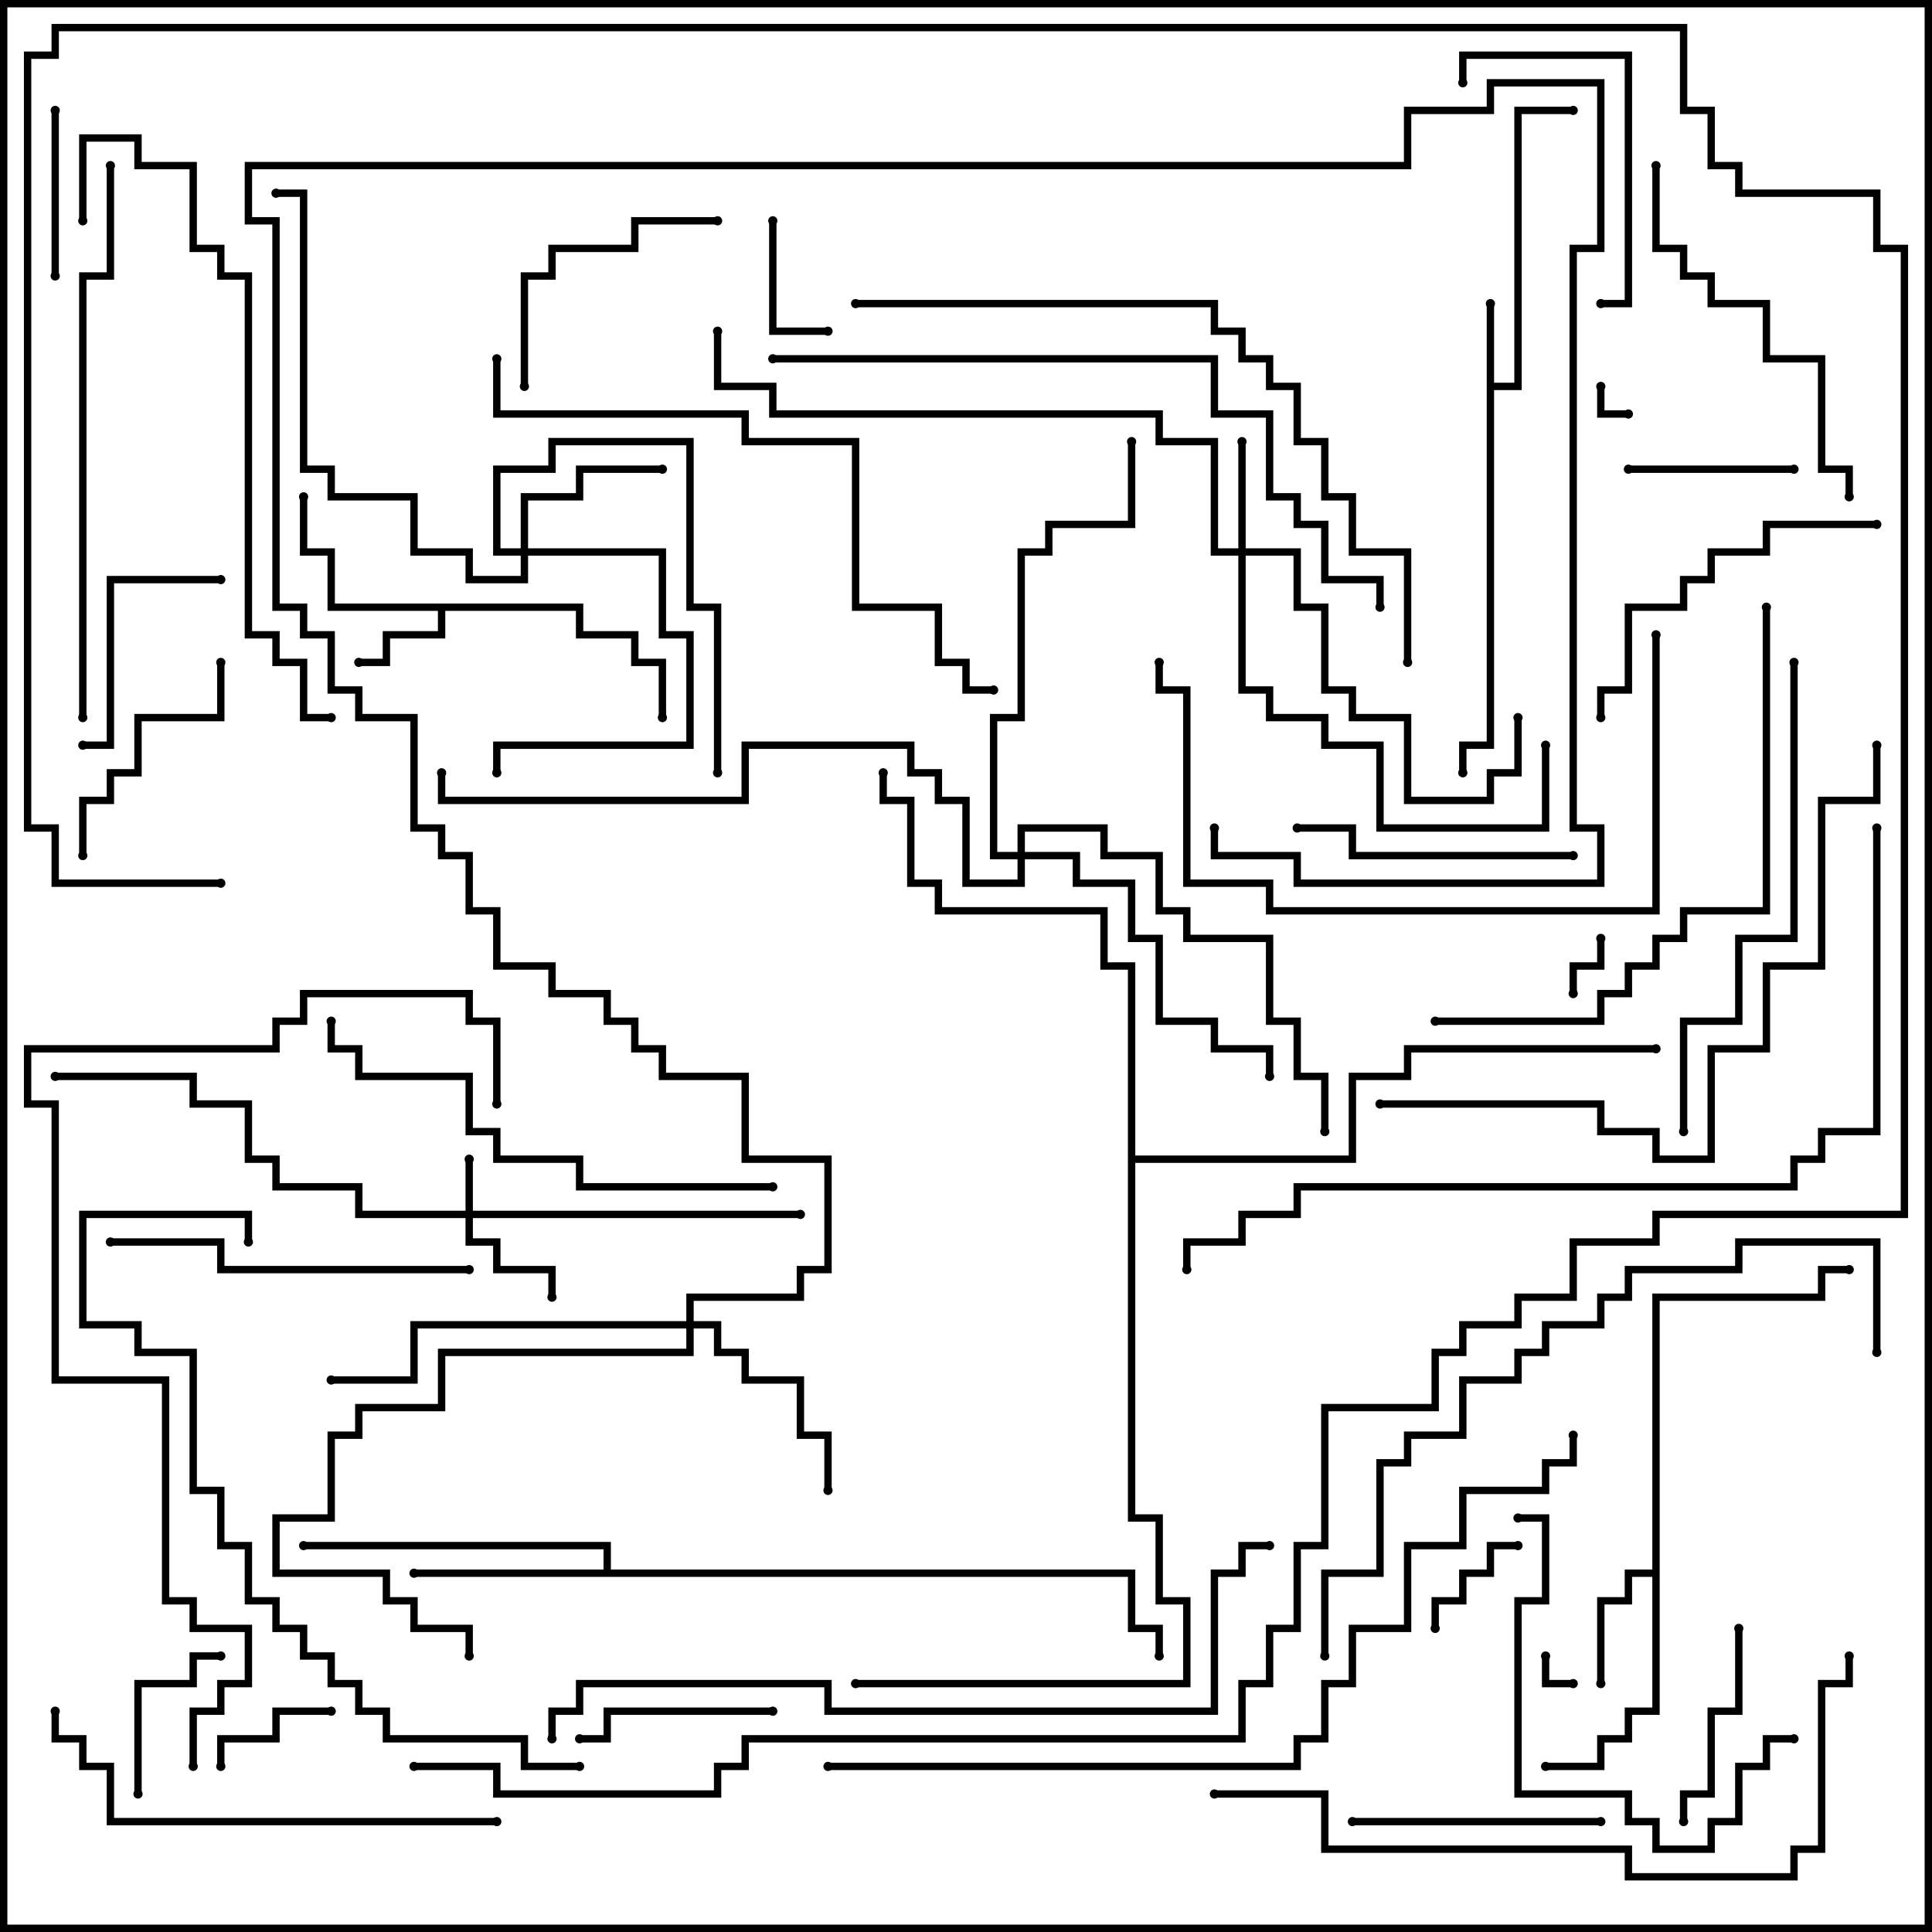 <svg version="1.1" width="105" height="105" xmlns="http://www.w3.org/2000/svg"><path d="M80.8,16.5L81.2,16.5L81.2,20.8L82.3,20.8L82.3,5.8L85.5,5.8L85.5,6.2L82.7,6.2L82.7,21.2L81.2,21.2L81.2,40.7L79.7,40.7L79.7,42L79.3,42L79.3,40.3L80.8,40.3z" stroke="none"/><path d="M31.7,32.8L31.7,34.3L34.7,34.3L34.7,35.8L36.2,35.8L36.2,39L35.8,39L35.8,36.2L34.3,36.2L34.3,34.7L31.3,34.7L31.3,33.2L24.2,33.2L24.2,34.7L21.2,34.7L21.2,36.2L19.5,36.2L19.5,35.8L20.8,35.8L20.8,34.3L23.8,34.3L23.8,33.2L17.8,33.2L17.8,30.2L16.3,30.2L16.3,27L16.7,27L16.7,29.8L18.2,29.8L18.2,32.8z" stroke="none"/><path d="M89.8,85.3L89.8,70.3L98.8,70.3L98.8,68.8L100.5,68.8L100.5,69.2L99.2,69.2L99.2,70.7L90.2,70.7L90.2,93.2L88.7,93.2L88.7,94.7L87.2,94.7L87.2,96.2L84,96.2L84,95.8L86.8,95.8L86.8,94.3L88.3,94.3L88.3,92.8L89.8,92.8L89.8,85.7L88.7,85.7L88.7,87.2L87.2,87.2L87.2,91.5L86.8,91.5L86.8,86.8L88.3,86.8L88.3,85.3z" stroke="none"/><path d="M32.8,85.3L32.8,84.2L16.5,84.2L16.5,83.8L33.2,83.8L33.2,85.3L61.7,85.3L61.7,88.3L63.2,88.3L63.2,90L62.8,90L62.8,88.7L61.3,88.7L61.3,85.7L22.5,85.7L22.5,85.3z" stroke="none"/><path d="M61.3,52.7L59.8,52.7L59.8,49.7L50.8,49.7L50.8,48.2L49.3,48.2L49.3,43.7L47.8,43.7L47.8,42L48.2,42L48.2,43.3L49.7,43.3L49.7,47.8L51.2,47.8L51.2,49.3L60.2,49.3L60.2,52.3L61.7,52.3L61.7,62.8L73.3,62.8L73.3,58.3L76.3,58.3L76.3,56.8L90,56.8L90,57.2L76.7,57.2L76.7,58.7L73.7,58.7L73.7,63.2L61.7,63.2L61.7,82.3L63.2,82.3L63.2,86.8L64.7,86.8L64.7,91.7L46.5,91.7L46.5,91.3L64.3,91.3L64.3,87.2L62.8,87.2L62.8,82.7L61.3,82.7z" stroke="none"/><path d="M25.3,65.8L25.3,63L25.7,63L25.7,65.8L43.5,65.8L43.5,66.2L25.7,66.2L25.7,67.3L27.2,67.3L27.2,68.8L30.2,68.8L30.2,70.5L29.8,70.5L29.8,69.2L26.8,69.2L26.8,67.7L25.3,67.7L25.3,66.2L19.3,66.2L19.3,64.7L14.8,64.7L14.8,63.2L13.3,63.2L13.3,60.2L10.3,60.2L10.3,58.7L3,58.7L3,58.3L10.7,58.3L10.7,59.8L13.7,59.8L13.7,62.8L15.2,62.8L15.2,64.3L19.7,64.3L19.7,65.8z" stroke="none"/><path d="M67.3,29.8L67.3,24L67.7,24L67.7,29.8L70.7,29.8L70.7,32.8L72.2,32.8L72.2,37.3L73.7,37.3L73.7,38.8L76.7,38.8L76.7,43.3L80.8,43.3L80.8,41.8L82.3,41.8L82.3,39L82.7,39L82.7,42.2L81.2,42.2L81.2,43.7L76.3,43.7L76.3,39.2L73.3,39.2L73.3,37.7L71.8,37.7L71.8,33.2L70.3,33.2L70.3,30.2L67.7,30.2L67.7,37.3L69.2,37.3L69.2,38.8L72.2,38.8L72.2,40.3L75.2,40.3L75.2,44.8L83.8,44.8L83.8,40.5L84.2,40.5L84.2,45.2L74.8,45.2L74.8,40.7L71.8,40.7L71.8,39.2L68.8,39.2L68.8,37.7L67.3,37.7L67.3,30.2L65.8,30.2L65.8,24.2L62.8,24.2L62.8,22.7L41.8,22.7L41.8,21.2L38.8,21.2L38.8,18L39.2,18L39.2,20.8L42.2,20.8L42.2,22.3L63.2,22.3L63.2,23.8L66.2,23.8L66.2,29.8z" stroke="none"/><path d="M28.3,29.8L28.3,26.8L31.3,26.8L31.3,25.3L36,25.3L36,25.7L31.7,25.7L31.7,27.2L28.7,27.2L28.7,29.8L36.2,29.8L36.2,34.3L37.7,34.3L37.7,40.7L27.2,40.7L27.2,42L26.8,42L26.8,40.3L37.3,40.3L37.3,34.7L35.8,34.7L35.8,30.2L28.7,30.2L28.7,31.7L25.3,31.7L25.3,30.2L22.3,30.2L22.3,27.2L17.8,27.2L17.8,25.7L16.3,25.7L16.3,10.7L15,10.7L15,10.3L16.7,10.3L16.7,25.3L18.2,25.3L18.2,26.8L22.7,26.8L22.7,29.8L25.7,29.8L25.7,31.3L28.3,31.3L28.3,30.2L26.8,30.2L26.8,25.3L29.8,25.3L29.8,23.8L37.7,23.8L37.7,32.8L39.2,32.8L39.2,42L38.8,42L38.8,33.2L37.3,33.2L37.3,24.2L30.2,24.2L30.2,25.7L27.2,25.7L27.2,29.8z" stroke="none"/><path d="M37.3,71.8L37.3,70.3L43.3,70.3L43.3,68.8L44.8,68.8L44.8,63.2L40.3,63.2L40.3,58.7L35.8,58.7L35.8,57.2L34.3,57.2L34.3,55.7L32.8,55.7L32.8,54.2L29.8,54.2L29.8,52.7L26.8,52.7L26.8,49.7L25.3,49.7L25.3,46.7L23.8,46.7L23.8,45.2L22.3,45.2L22.3,39.2L19.3,39.2L19.3,37.7L17.8,37.7L17.8,34.7L16.3,34.7L16.3,33.2L14.8,33.2L14.8,12.2L13.3,12.2L13.3,8.8L76.3,8.8L76.3,5.8L80.8,5.8L80.8,4.3L87.2,4.3L87.2,13.7L85.7,13.7L85.7,44.8L87.2,44.8L87.2,48.2L70.3,48.2L70.3,46.7L65.8,46.7L65.8,45L66.2,45L66.2,46.3L70.7,46.3L70.7,47.8L86.8,47.8L86.8,45.2L85.3,45.2L85.3,13.3L86.8,13.3L86.8,4.7L81.2,4.7L81.2,6.2L76.7,6.2L76.7,9.2L13.7,9.2L13.7,11.8L15.2,11.8L15.2,32.8L16.7,32.8L16.7,34.3L18.2,34.3L18.2,37.3L19.7,37.3L19.7,38.8L22.7,38.8L22.7,44.8L24.2,44.8L24.2,46.3L25.7,46.3L25.7,49.3L27.2,49.3L27.2,52.3L30.2,52.3L30.2,53.8L33.2,53.8L33.2,55.3L34.7,55.3L34.7,56.8L36.2,56.8L36.2,58.3L40.7,58.3L40.7,62.8L45.2,62.8L45.2,69.2L43.7,69.2L43.7,70.7L37.7,70.7L37.7,71.8L39.2,71.8L39.2,73.3L40.7,73.3L40.7,74.8L43.7,74.8L43.7,77.8L45.2,77.8L45.2,81L44.8,81L44.8,78.2L43.3,78.2L43.3,75.2L40.3,75.2L40.3,73.7L38.8,73.7L38.8,72.2L37.7,72.2L37.7,73.7L24.2,73.7L24.2,76.7L19.7,76.7L19.7,78.2L18.2,78.2L18.2,82.7L15.2,82.7L15.2,85.3L21.2,85.3L21.2,86.8L22.7,86.8L22.7,88.3L25.7,88.3L25.7,90L25.3,90L25.3,88.7L22.3,88.7L22.3,87.2L20.8,87.2L20.8,85.7L14.8,85.7L14.8,82.3L17.8,82.3L17.8,77.8L19.3,77.8L19.3,76.3L23.8,76.3L23.8,73.3L37.3,73.3L37.3,72.2L22.7,72.2L22.7,75.2L18,75.2L18,74.8L22.3,74.8L22.3,71.8z" stroke="none"/><path d="M55.3,46.3L55.3,44.8L60.2,44.8L60.2,46.3L63.2,46.3L63.2,49.3L64.7,49.3L64.7,50.8L69.2,50.8L69.2,55.3L70.7,55.3L70.7,58.3L72.2,58.3L72.2,61.5L71.8,61.5L71.8,58.7L70.3,58.7L70.3,55.7L68.8,55.7L68.8,51.2L64.3,51.2L64.3,49.7L62.8,49.7L62.8,46.7L59.8,46.7L59.8,45.2L55.7,45.2L55.7,46.3L58.7,46.3L58.7,47.8L61.7,47.8L61.7,50.8L63.2,50.8L63.2,55.3L66.2,55.3L66.2,56.8L69.2,56.8L69.2,58.5L68.8,58.5L68.8,57.2L65.8,57.2L65.8,55.7L62.8,55.7L62.8,51.2L61.3,51.2L61.3,48.2L58.3,48.2L58.3,46.7L55.7,46.7L55.7,48.2L52.3,48.2L52.3,43.7L50.8,43.7L50.8,42.2L49.3,42.2L49.3,40.7L40.7,40.7L40.7,43.7L23.8,43.7L23.8,42L24.2,42L24.2,43.3L40.3,43.3L40.3,40.3L49.7,40.3L49.7,41.8L51.2,41.8L51.2,43.3L52.7,43.3L52.7,47.8L55.3,47.8L55.3,46.7L53.8,46.7L53.8,38.8L55.3,38.8L55.3,29.8L56.8,29.8L56.8,28.3L61.3,28.3L61.3,24L61.7,24L61.7,28.7L57.2,28.7L57.2,30.2L55.7,30.2L55.7,39.2L54.2,39.2L54.2,46.3z" stroke="none"/><path d="M83.8,90L84.2,90L84.2,91.3L85.5,91.3L85.5,91.7L83.8,91.7z" stroke="none"/><path d="M86.8,21L87.2,21L87.2,22.3L88.5,22.3L88.5,22.7L86.8,22.7z" stroke="none"/><path d="M85.7,54L85.3,54L85.3,52.3L86.8,52.3L86.8,51L87.2,51L87.2,52.7L85.7,52.7z" stroke="none"/><path d="M82.5,83.8L82.5,84.2L81.2,84.2L81.2,85.7L79.7,85.7L79.7,87.2L78.2,87.2L78.2,88.5L77.8,88.5L77.8,86.8L79.3,86.8L79.3,85.3L80.8,85.3L80.8,83.8z" stroke="none"/><path d="M12.2,96L11.8,96L11.8,94.3L14.8,94.3L14.8,92.8L18,92.8L18,93.2L15.2,93.2L15.2,94.7L12.2,94.7z" stroke="none"/><path d="M41.8,12L42.2,12L42.2,17.8L45,17.8L45,18.2L41.8,18.2z" stroke="none"/><path d="M7.7,97.5L7.3,97.5L7.3,91.3L10.3,91.3L10.3,89.8L12,89.8L12,90.2L10.7,90.2L10.7,91.7L7.7,91.7z" stroke="none"/><path d="M3.2,15L2.8,15L2.8,6L3.2,6z" stroke="none"/><path d="M88.5,25.7L88.5,25.3L97.5,25.3L97.5,25.7z" stroke="none"/><path d="M42,92.8L42,93.2L33.2,93.2L33.2,94.7L31.5,94.7L31.5,94.3L32.8,94.3L32.8,92.8z" stroke="none"/><path d="M94.3,88.5L94.7,88.5L94.7,93.2L93.2,93.2L93.2,97.7L91.7,97.7L91.7,99L91.3,99L91.3,97.3L92.8,97.3L92.8,92.8L94.3,92.8z" stroke="none"/><path d="M4.5,40.7L4.5,40.3L5.8,40.3L5.8,31.3L12,31.3L12,31.7L6.2,31.7L6.2,40.7z" stroke="none"/><path d="M11.8,36L12.2,36L12.2,39.2L7.7,39.2L7.7,42.2L6.2,42.2L6.2,43.7L4.7,43.7L4.7,46.5L4.3,46.5L4.3,43.3L5.8,43.3L5.8,41.8L7.3,41.8L7.3,38.8L11.8,38.8z" stroke="none"/><path d="M73.5,99.2L73.5,98.8L87,98.8L87,99.2z" stroke="none"/><path d="M39,11.8L39,12.2L34.7,12.2L34.7,13.7L30.2,13.7L30.2,15.2L28.7,15.2L28.7,21L28.3,21L28.3,14.8L29.8,14.8L29.8,13.3L34.3,13.3L34.3,11.8z" stroke="none"/><path d="M79.7,4.5L79.3,4.5L79.3,2.8L88.7,2.8L88.7,16.7L87,16.7L87,16.3L88.3,16.3L88.3,3.2L79.7,3.2z" stroke="none"/><path d="M70.5,45.2L70.5,44.8L73.7,44.8L73.7,46.3L85.5,46.3L85.5,46.7L73.3,46.7L73.3,45.2z" stroke="none"/><path d="M102,28.3L102,28.7L96.2,28.7L96.2,30.2L93.2,30.2L93.2,31.7L91.7,31.7L91.7,33.2L88.7,33.2L88.7,37.7L87.2,37.7L87.2,39L86.8,39L86.8,37.3L88.3,37.3L88.3,32.8L91.3,32.8L91.3,31.3L92.8,31.3L92.8,29.8L95.8,29.8L95.8,28.3z" stroke="none"/><path d="M82.5,82.7L82.5,82.3L84.2,82.3L84.2,87.2L82.7,87.2L82.7,97.3L88.7,97.3L88.7,98.8L90.2,98.8L90.2,100.3L92.8,100.3L92.8,98.8L94.3,98.8L94.3,95.8L95.8,95.8L95.8,94.3L97.5,94.3L97.5,94.7L96.2,94.7L96.2,96.2L94.7,96.2L94.7,99.2L93.2,99.2L93.2,100.7L89.8,100.7L89.8,99.2L88.3,99.2L88.3,97.7L82.3,97.7L82.3,86.8L83.8,86.8L83.8,82.7z" stroke="none"/><path d="M6,67.7L6,67.3L12.2,67.3L12.2,68.8L25.5,68.8L25.5,69.2L11.8,69.2L11.8,67.7z" stroke="none"/><path d="M89.8,9L90.2,9L90.2,13.3L91.7,13.3L91.7,14.8L93.2,14.8L93.2,16.3L96.2,16.3L96.2,19.3L99.2,19.3L99.2,25.3L100.7,25.3L100.7,27L100.3,27L100.3,25.7L98.8,25.7L98.8,19.7L95.8,19.7L95.8,16.7L92.8,16.7L92.8,15.2L91.3,15.2L91.3,13.7L89.8,13.7z" stroke="none"/><path d="M2.8,93L3.2,93L3.2,94.3L4.7,94.3L4.7,95.8L6.2,95.8L6.2,98.8L27,98.8L27,99.2L5.8,99.2L5.8,96.2L4.3,96.2L4.3,94.7L2.8,94.7z" stroke="none"/><path d="M42,64.3L42,64.7L31.3,64.7L31.3,63.2L26.8,63.2L26.8,61.7L25.3,61.7L25.3,58.7L19.3,58.7L19.3,57.2L17.8,57.2L17.8,55.5L18.2,55.5L18.2,56.8L19.7,56.8L19.7,58.3L25.7,58.3L25.7,61.3L27.2,61.3L27.2,62.8L31.7,62.8L31.7,64.3z" stroke="none"/><path d="M97.3,36L97.7,36L97.7,51.2L94.7,51.2L94.7,55.7L91.7,55.7L91.7,61.5L91.3,61.5L91.3,55.3L94.3,55.3L94.3,50.8L97.3,50.8z" stroke="none"/><path d="M89.8,34.5L90.2,34.5L90.2,49.7L68.8,49.7L68.8,48.2L64.3,48.2L64.3,37.7L62.8,37.7L62.8,36L63.2,36L63.2,37.3L64.7,37.3L64.7,47.8L69.2,47.8L69.2,49.3L89.8,49.3z" stroke="none"/><path d="M95.8,33L96.2,33L96.2,49.7L91.7,49.7L91.7,51.2L90.2,51.2L90.2,52.7L88.7,52.7L88.7,54.2L87.2,54.2L87.2,55.7L78,55.7L78,55.3L86.8,55.3L86.8,53.8L88.3,53.8L88.3,52.3L89.8,52.3L89.8,50.8L91.3,50.8L91.3,49.3L95.8,49.3z" stroke="none"/><path d="M4.7,39L4.3,39L4.3,14.8L5.8,14.8L5.8,9L6.2,9L6.2,15.2L4.7,15.2z" stroke="none"/><path d="M18,38.8L18,39.2L16.3,39.2L16.3,36.2L14.8,36.2L14.8,34.7L13.3,34.7L13.3,15.2L11.8,15.2L11.8,13.7L10.3,13.7L10.3,9.2L7.3,9.2L7.3,7.7L4.7,7.7L4.7,12L4.3,12L4.3,7.3L7.7,7.3L7.7,8.8L10.7,8.8L10.7,13.3L12.2,13.3L12.2,14.8L13.7,14.8L13.7,34.3L15.2,34.3L15.2,35.8L16.7,35.8L16.7,38.8z" stroke="none"/><path d="M26.8,19.5L27.2,19.5L27.2,22.3L40.7,22.3L40.7,23.8L46.7,23.8L46.7,32.8L51.2,32.8L51.2,35.8L52.7,35.8L52.7,37.3L54,37.3L54,37.7L52.3,37.7L52.3,36.2L50.8,36.2L50.8,33.2L46.3,33.2L46.3,24.2L40.3,24.2L40.3,22.7L26.8,22.7z" stroke="none"/><path d="M75,60.2L75,59.8L87.2,59.8L87.2,61.3L90.2,61.3L90.2,62.8L92.8,62.8L92.8,56.8L95.8,56.8L95.8,52.3L98.8,52.3L98.8,43.3L101.8,43.3L101.8,40.5L102.2,40.5L102.2,43.7L99.2,43.7L99.2,52.7L96.2,52.7L96.2,57.2L93.2,57.2L93.2,63.2L89.8,63.2L89.8,61.7L86.8,61.7L86.8,60.2z" stroke="none"/><path d="M31.5,95.8L31.5,96.2L28.3,96.2L28.3,94.7L20.8,94.7L20.8,93.2L19.3,93.2L19.3,91.7L17.8,91.7L17.8,90.2L16.3,90.2L16.3,88.7L14.8,88.7L14.8,87.2L13.3,87.2L13.3,84.2L11.8,84.2L11.8,81.2L10.3,81.2L10.3,73.7L7.3,73.7L7.3,72.2L4.3,72.2L4.3,65.8L13.7,65.8L13.7,67.5L13.3,67.5L13.3,66.2L4.7,66.2L4.7,71.8L7.7,71.8L7.7,73.3L10.7,73.3L10.7,80.8L12.2,80.8L12.2,83.8L13.7,83.8L13.7,86.8L15.2,86.8L15.2,88.3L16.7,88.3L16.7,89.8L18.2,89.8L18.2,91.3L19.7,91.3L19.7,92.8L21.2,92.8L21.2,94.3L28.7,94.3L28.7,95.8z" stroke="none"/><path d="M102.2,73.5L101.8,73.5L101.8,67.7L94.7,67.7L94.7,69.2L88.7,69.2L88.7,70.7L87.2,70.7L87.2,72.2L84.2,72.2L84.2,73.7L82.7,73.7L82.7,75.2L79.7,75.2L79.7,78.2L76.7,78.2L76.7,79.7L75.2,79.7L75.2,85.7L72.2,85.7L72.2,90L71.8,90L71.8,85.3L74.8,85.3L74.8,79.3L76.3,79.3L76.3,77.8L79.3,77.8L79.3,74.8L82.3,74.8L82.3,73.3L83.8,73.3L83.8,71.8L86.8,71.8L86.8,70.3L88.3,70.3L88.3,68.8L94.3,68.8L94.3,67.3L102.2,67.3z" stroke="none"/><path d="M66,97.7L66,97.3L72.2,97.3L72.2,100.3L88.7,100.3L88.7,101.8L97.3,101.8L97.3,100.3L98.8,100.3L98.8,91.3L100.3,91.3L100.3,90L100.7,90L100.7,91.7L99.2,91.7L99.2,100.7L97.7,100.7L97.7,102.2L88.3,102.2L88.3,100.7L71.8,100.7L71.8,97.7z" stroke="none"/><path d="M42,19.7L42,19.3L66.2,19.3L66.2,22.3L69.2,22.3L69.2,26.8L70.7,26.8L70.7,28.3L72.2,28.3L72.2,31.3L75.2,31.3L75.2,33L74.8,33L74.8,31.7L71.8,31.7L71.8,28.7L70.3,28.7L70.3,27.2L68.8,27.2L68.8,22.7L65.8,22.7L65.8,19.7z" stroke="none"/><path d="M46.5,16.7L46.5,16.3L66.2,16.3L66.2,17.8L67.7,17.8L67.7,19.3L69.2,19.3L69.2,20.8L70.7,20.8L70.7,23.8L72.2,23.8L72.2,26.8L73.7,26.8L73.7,29.8L76.7,29.8L76.7,36L76.3,36L76.3,30.2L73.3,30.2L73.3,27.2L71.8,27.2L71.8,24.2L70.3,24.2L70.3,21.2L68.8,21.2L68.8,19.7L67.3,19.7L67.3,18.2L65.8,18.2L65.8,16.7z" stroke="none"/><path d="M10.7,96L10.3,96L10.3,92.8L11.8,92.8L11.8,91.3L13.3,91.3L13.3,88.7L10.3,88.7L10.3,87.2L8.8,87.2L8.8,75.2L2.8,75.2L2.8,60.2L1.3,60.2L1.3,56.8L14.8,56.8L14.8,55.3L16.3,55.3L16.3,53.8L25.7,53.8L25.7,55.3L27.2,55.3L27.2,60L26.8,60L26.8,55.7L25.3,55.7L25.3,54.2L16.7,54.2L16.7,55.7L15.2,55.7L15.2,57.2L1.7,57.2L1.7,59.8L3.2,59.8L3.2,74.8L9.2,74.8L9.2,86.8L10.7,86.8L10.7,88.3L13.7,88.3L13.7,91.7L12.2,91.7L12.2,93.2L10.7,93.2z" stroke="none"/><path d="M30.2,94.5L29.8,94.5L29.8,92.8L31.3,92.8L31.3,91.3L45.2,91.3L45.2,92.8L65.8,92.8L65.8,85.3L67.3,85.3L67.3,83.8L69,83.8L69,84.2L67.7,84.2L67.7,85.7L66.2,85.7L66.2,93.2L44.8,93.2L44.8,91.7L31.7,91.7L31.7,93.2L30.2,93.2z" stroke="none"/><path d="M45,96.2L45,95.8L70.3,95.8L70.3,94.3L71.8,94.3L71.8,91.3L73.3,91.3L73.3,88.3L76.3,88.3L76.3,83.8L79.3,83.8L79.3,80.8L83.8,80.8L83.8,79.3L85.3,79.3L85.3,78L85.7,78L85.7,79.7L84.2,79.7L84.2,81.2L79.7,81.2L79.7,84.2L76.7,84.2L76.7,88.7L73.7,88.7L73.7,91.7L72.2,91.7L72.2,94.7L70.7,94.7L70.7,96.2z" stroke="none"/><path d="M101.8,45L102.2,45L102.2,61.7L99.2,61.7L99.2,63.2L97.7,63.2L97.7,64.7L70.7,64.7L70.7,66.2L67.7,66.2L67.7,67.7L64.7,67.7L64.7,69L64.3,69L64.3,67.3L67.3,67.3L67.3,65.8L70.3,65.8L70.3,64.3L97.3,64.3L97.3,62.8L98.8,62.8L98.8,61.3L101.8,61.3z" stroke="none"/><path d="M22.5,96.2L22.5,95.8L27.2,95.8L27.2,97.3L38.8,97.3L38.8,95.8L40.3,95.8L40.3,94.3L67.3,94.3L67.3,91.3L68.8,91.3L68.8,88.3L70.3,88.3L70.3,83.8L71.8,83.8L71.8,76.3L77.8,76.3L77.8,73.3L79.3,73.3L79.3,71.8L82.3,71.8L82.3,70.3L85.3,70.3L85.3,67.3L89.8,67.3L89.8,65.8L103.3,65.8L103.3,13.7L101.8,13.7L101.8,10.7L94.3,10.7L94.3,9.2L92.8,9.2L92.8,6.2L91.3,6.2L91.3,1.7L3.2,1.7L3.2,3.2L1.7,3.2L1.7,44.8L3.2,44.8L3.2,47.8L12,47.8L12,48.2L2.8,48.2L2.8,45.2L1.3,45.2L1.3,2.8L2.8,2.8L2.8,1.3L91.7,1.3L91.7,5.8L93.2,5.8L93.2,8.8L94.7,8.8L94.7,10.3L102.2,10.3L102.2,13.3L103.7,13.3L103.7,66.2L90.2,66.2L90.2,67.7L85.7,67.7L85.7,70.7L82.7,70.7L82.7,72.2L79.7,72.2L79.7,73.7L78.2,73.7L78.2,76.7L72.2,76.7L72.2,84.2L70.7,84.2L70.7,88.7L69.2,88.7L69.2,91.7L67.7,91.7L67.7,94.7L40.7,94.7L40.7,96.2L39.2,96.2L39.2,97.7L26.8,97.7L26.8,96.2z" stroke="none"/><circle cx="81" cy="16.5" r="0.25" stroke-width="0" fill="#000" /><circle cx="85.5" cy="6" r="0.25" stroke-width="0" fill="#000" /><circle cx="79.5" cy="42" r="0.25" stroke-width="0" fill="#000" /><circle cx="19.5" cy="36" r="0.25" stroke-width="0" fill="#000" /><circle cx="16.5" cy="27" r="0.25" stroke-width="0" fill="#000" /><circle cx="36" cy="39" r="0.25" stroke-width="0" fill="#000" /><circle cx="87" cy="91.5" r="0.25" stroke-width="0" fill="#000" /><circle cx="84" cy="96" r="0.25" stroke-width="0" fill="#000" /><circle cx="100.5" cy="69" r="0.25" stroke-width="0" fill="#000" /><circle cx="22.5" cy="85.5" r="0.25" stroke-width="0" fill="#000" /><circle cx="16.5" cy="84" r="0.25" stroke-width="0" fill="#000" /><circle cx="63" cy="90" r="0.25" stroke-width="0" fill="#000" /><circle cx="48" cy="42" r="0.25" stroke-width="0" fill="#000" /><circle cx="90" cy="57" r="0.25" stroke-width="0" fill="#000" /><circle cx="46.5" cy="91.5" r="0.25" stroke-width="0" fill="#000" /><circle cx="25.5" cy="63" r="0.25" stroke-width="0" fill="#000" /><circle cx="30" cy="70.5" r="0.25" stroke-width="0" fill="#000" /><circle cx="43.5" cy="66" r="0.25" stroke-width="0" fill="#000" /><circle cx="3" cy="58.5" r="0.25" stroke-width="0" fill="#000" /><circle cx="67.5" cy="24" r="0.25" stroke-width="0" fill="#000" /><circle cx="82.5" cy="39" r="0.25" stroke-width="0" fill="#000" /><circle cx="84" cy="40.5" r="0.25" stroke-width="0" fill="#000" /><circle cx="39" cy="18" r="0.25" stroke-width="0" fill="#000" /><circle cx="36" cy="25.5" r="0.25" stroke-width="0" fill="#000" /><circle cx="27" cy="42" r="0.25" stroke-width="0" fill="#000" /><circle cx="39" cy="42" r="0.25" stroke-width="0" fill="#000" /><circle cx="15" cy="10.5" r="0.25" stroke-width="0" fill="#000" /><circle cx="45" cy="81" r="0.25" stroke-width="0" fill="#000" /><circle cx="18" cy="75" r="0.25" stroke-width="0" fill="#000" /><circle cx="25.5" cy="90" r="0.25" stroke-width="0" fill="#000" /><circle cx="66" cy="45" r="0.25" stroke-width="0" fill="#000" /><circle cx="69" cy="58.5" r="0.25" stroke-width="0" fill="#000" /><circle cx="72" cy="61.5" r="0.25" stroke-width="0" fill="#000" /><circle cx="61.5" cy="24" r="0.25" stroke-width="0" fill="#000" /><circle cx="24" cy="42" r="0.25" stroke-width="0" fill="#000" /><circle cx="84" cy="90" r="0.25" stroke-width="0" fill="#000" /><circle cx="85.5" cy="91.5" r="0.25" stroke-width="0" fill="#000" /><circle cx="87" cy="21" r="0.25" stroke-width="0" fill="#000" /><circle cx="88.5" cy="22.5" r="0.25" stroke-width="0" fill="#000" /><circle cx="85.5" cy="54" r="0.25" stroke-width="0" fill="#000" /><circle cx="87" cy="51" r="0.25" stroke-width="0" fill="#000" /><circle cx="82.5" cy="84" r="0.25" stroke-width="0" fill="#000" /><circle cx="78" cy="88.5" r="0.25" stroke-width="0" fill="#000" /><circle cx="12" cy="96" r="0.25" stroke-width="0" fill="#000" /><circle cx="18" cy="93" r="0.25" stroke-width="0" fill="#000" /><circle cx="42" cy="12" r="0.25" stroke-width="0" fill="#000" /><circle cx="45" cy="18" r="0.25" stroke-width="0" fill="#000" /><circle cx="7.5" cy="97.5" r="0.25" stroke-width="0" fill="#000" /><circle cx="12" cy="90" r="0.25" stroke-width="0" fill="#000" /><circle cx="3" cy="15" r="0.25" stroke-width="0" fill="#000" /><circle cx="3" cy="6" r="0.25" stroke-width="0" fill="#000" /><circle cx="88.5" cy="25.5" r="0.25" stroke-width="0" fill="#000" /><circle cx="97.5" cy="25.5" r="0.25" stroke-width="0" fill="#000" /><circle cx="42" cy="93" r="0.25" stroke-width="0" fill="#000" /><circle cx="31.5" cy="94.5" r="0.25" stroke-width="0" fill="#000" /><circle cx="94.5" cy="88.5" r="0.25" stroke-width="0" fill="#000" /><circle cx="91.5" cy="99" r="0.25" stroke-width="0" fill="#000" /><circle cx="4.5" cy="40.5" r="0.25" stroke-width="0" fill="#000" /><circle cx="12" cy="31.5" r="0.25" stroke-width="0" fill="#000" /><circle cx="12" cy="36" r="0.25" stroke-width="0" fill="#000" /><circle cx="4.5" cy="46.5" r="0.25" stroke-width="0" fill="#000" /><circle cx="73.5" cy="99" r="0.25" stroke-width="0" fill="#000" /><circle cx="87" cy="99" r="0.25" stroke-width="0" fill="#000" /><circle cx="39" cy="12" r="0.25" stroke-width="0" fill="#000" /><circle cx="28.5" cy="21" r="0.25" stroke-width="0" fill="#000" /><circle cx="79.5" cy="4.5" r="0.25" stroke-width="0" fill="#000" /><circle cx="87" cy="16.5" r="0.25" stroke-width="0" fill="#000" /><circle cx="70.5" cy="45" r="0.25" stroke-width="0" fill="#000" /><circle cx="85.5" cy="46.5" r="0.25" stroke-width="0" fill="#000" /><circle cx="102" cy="28.5" r="0.25" stroke-width="0" fill="#000" /><circle cx="87" cy="39" r="0.25" stroke-width="0" fill="#000" /><circle cx="82.5" cy="82.5" r="0.25" stroke-width="0" fill="#000" /><circle cx="97.5" cy="94.5" r="0.25" stroke-width="0" fill="#000" /><circle cx="6" cy="67.5" r="0.25" stroke-width="0" fill="#000" /><circle cx="25.5" cy="69" r="0.25" stroke-width="0" fill="#000" /><circle cx="90" cy="9" r="0.25" stroke-width="0" fill="#000" /><circle cx="100.5" cy="27" r="0.25" stroke-width="0" fill="#000" /><circle cx="3" cy="93" r="0.25" stroke-width="0" fill="#000" /><circle cx="27" cy="99" r="0.25" stroke-width="0" fill="#000" /><circle cx="42" cy="64.5" r="0.25" stroke-width="0" fill="#000" /><circle cx="18" cy="55.5" r="0.25" stroke-width="0" fill="#000" /><circle cx="97.5" cy="36" r="0.25" stroke-width="0" fill="#000" /><circle cx="91.5" cy="61.5" r="0.25" stroke-width="0" fill="#000" /><circle cx="90" cy="34.5" r="0.25" stroke-width="0" fill="#000" /><circle cx="63" cy="36" r="0.25" stroke-width="0" fill="#000" /><circle cx="96" cy="33" r="0.25" stroke-width="0" fill="#000" /><circle cx="78" cy="55.5" r="0.25" stroke-width="0" fill="#000" /><circle cx="4.5" cy="39" r="0.25" stroke-width="0" fill="#000" /><circle cx="6" cy="9" r="0.25" stroke-width="0" fill="#000" /><circle cx="18" cy="39" r="0.25" stroke-width="0" fill="#000" /><circle cx="4.5" cy="12" r="0.25" stroke-width="0" fill="#000" /><circle cx="27" cy="19.5" r="0.25" stroke-width="0" fill="#000" /><circle cx="54" cy="37.5" r="0.25" stroke-width="0" fill="#000" /><circle cx="75" cy="60" r="0.25" stroke-width="0" fill="#000" /><circle cx="102" cy="40.5" r="0.25" stroke-width="0" fill="#000" /><circle cx="31.5" cy="96" r="0.25" stroke-width="0" fill="#000" /><circle cx="13.5" cy="67.5" r="0.25" stroke-width="0" fill="#000" /><circle cx="102" cy="73.5" r="0.25" stroke-width="0" fill="#000" /><circle cx="72" cy="90" r="0.25" stroke-width="0" fill="#000" /><circle cx="66" cy="97.5" r="0.25" stroke-width="0" fill="#000" /><circle cx="100.5" cy="90" r="0.25" stroke-width="0" fill="#000" /><circle cx="42" cy="19.5" r="0.25" stroke-width="0" fill="#000" /><circle cx="75" cy="33" r="0.25" stroke-width="0" fill="#000" /><circle cx="46.5" cy="16.5" r="0.25" stroke-width="0" fill="#000" /><circle cx="76.5" cy="36" r="0.25" stroke-width="0" fill="#000" /><circle cx="10.5" cy="96" r="0.25" stroke-width="0" fill="#000" /><circle cx="27" cy="60" r="0.25" stroke-width="0" fill="#000" /><circle cx="30" cy="94.5" r="0.25" stroke-width="0" fill="#000" /><circle cx="69" cy="84" r="0.25" stroke-width="0" fill="#000" /><circle cx="45" cy="96" r="0.25" stroke-width="0" fill="#000" /><circle cx="85.5" cy="78" r="0.25" stroke-width="0" fill="#000" /><circle cx="102" cy="45" r="0.25" stroke-width="0" fill="#000" /><circle cx="64.5" cy="69" r="0.25" stroke-width="0" fill="#000" /><circle cx="22.5" cy="96" r="0.25" stroke-width="0" fill="#000" /><circle cx="12" cy="48" r="0.25" stroke-width="0" fill="#000" /><rect x="0" y="0" width="105" height="105" stroke-width="0.8" stroke="#000" fill="none" /></svg>